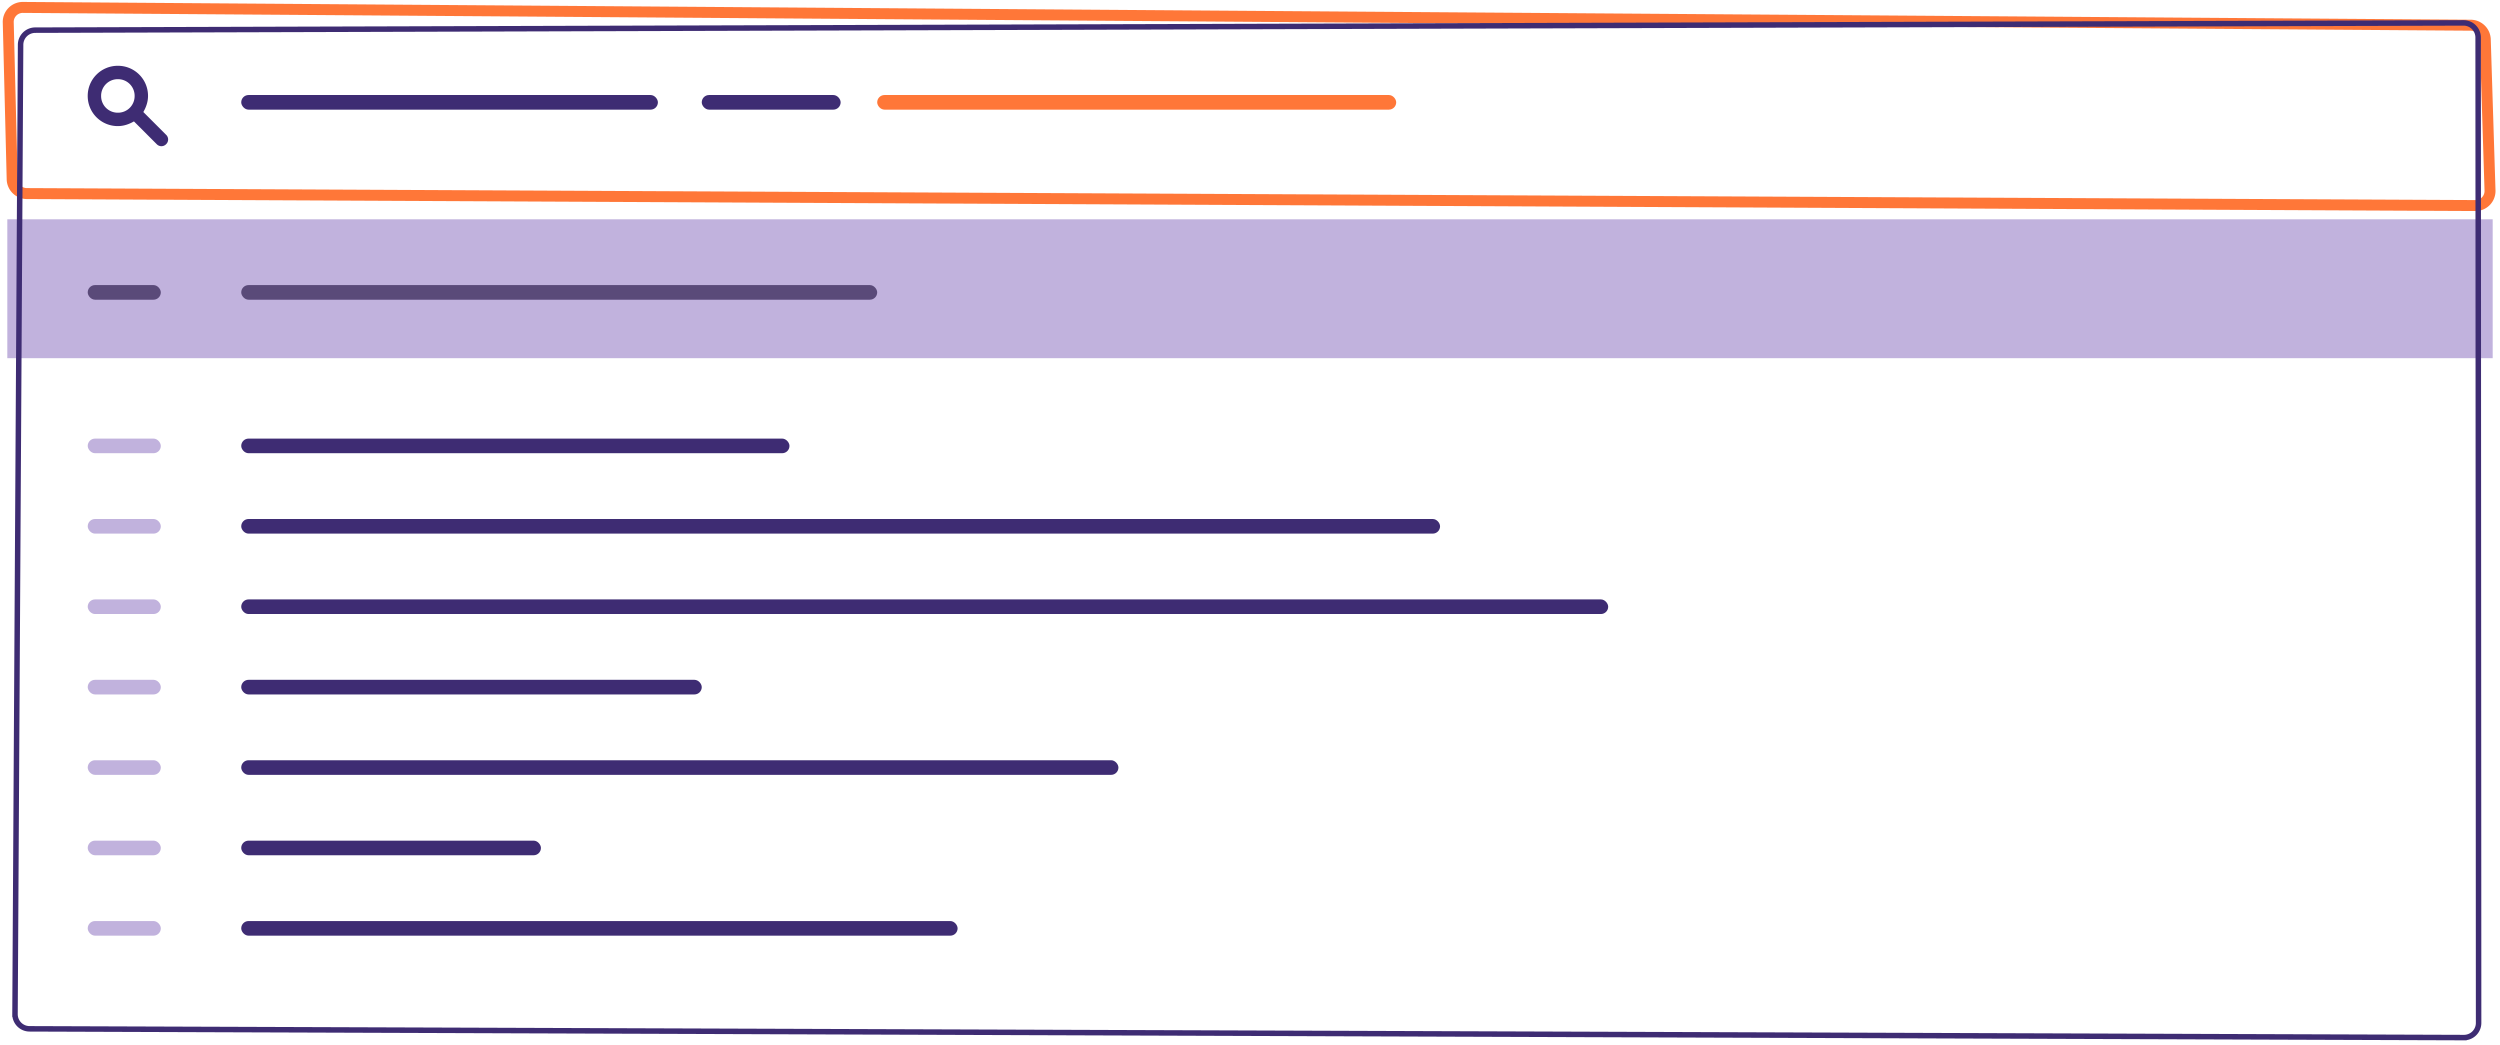 <svg width="342" height="143" fill="none" xmlns="http://www.w3.org/2000/svg"><path fill="#C1B2DD" d="M1 30h340v19H1z"/><path d="M1.665 24.522L1.128 3.056a1.99 1.99 0 012.005-2.041l334.86 2.434a2.01 2.01 0 011.993 1.946l.648 20.67a1.989 1.989 0 01-2 2.055L3.664 26.48a2.01 2.01 0 01-1.999-1.958z" stroke="#FF7738" stroke-width="1.5"/><path d="M339.073 139.937l-.064-134.808a1.996 1.996 0 00-2.003-1.996l-332.19.993a2.004 2.004 0 00-1.998 1.992l-.765 132.617a1.996 1.996 0 001.99 2.008l333.019 1.199a2.005 2.005 0 002.011-2.005z" stroke="#3E2C73" stroke-width=".75"/><rect x="33" y="13" width="57" height="2" rx="1" fill="#3E2C73"/><rect x="96" y="13" width="19" height="2" rx="1" fill="#3E2C73"/><rect x="120" y="13" width="71" height="2" rx="1" fill="#FF7738"/><rect x="33" y="39" width="87" height="2" rx="1" fill="#5A4A79"/><rect x="33" y="60" width="75" height="2" rx="1" fill="#3E2C73"/><rect x="33" y="71" width="164" height="2" rx="1" fill="#3E2C73"/><rect x="33" y="82" width="187" height="2" rx="1" fill="#3E2C73"/><rect x="33" y="93" width="63" height="2" rx="1" fill="#3E2C73"/><rect x="33" y="104" width="120" height="2" rx="1" fill="#3E2C73"/><rect x="33" y="115" width="41" height="2" rx="1" fill="#3E2C73"/><rect x="33" y="126" width="98" height="2" rx="1" fill="#3E2C73"/><rect x="12" y="60" width="10" height="2" rx="1" fill="#C1B2DD"/><rect x="12" y="39" width="10" height="2" rx="1" fill="#5A4A79"/><rect x="12" y="71" width="10" height="2" rx="1" fill="#C1B2DD"/><rect x="12" y="82" width="10" height="2" rx="1" fill="#C1B2DD"/><rect x="12" y="93" width="10" height="2" rx="1" fill="#C1B2DD"/><rect x="12" y="104" width="10" height="2" rx="1" fill="#C1B2DD"/><rect x="12" y="115" width="10" height="2" rx="1" fill="#C1B2DD"/><rect x="12" y="126" width="10" height="2" rx="1" fill="#C1B2DD"/><path d="M19.608 15.325l3.117 3.117a.886.886 0 010 1.283.886.886 0 01-1.283 0l-3.117-3.117c-.642.367-1.375.642-2.2.642A4.108 4.108 0 0112 13.125 4.108 4.108 0 0116.125 9a4.108 4.108 0 014.125 4.125c0 .825-.275 1.558-.642 2.2zm-3.483.092a2.27 2.27 0 002.292-2.292 2.27 2.27 0 00-2.292-2.292 2.27 2.27 0 00-2.292 2.292 2.27 2.27 0 002.292 2.292z" fill="#3E2C73"/></svg>
